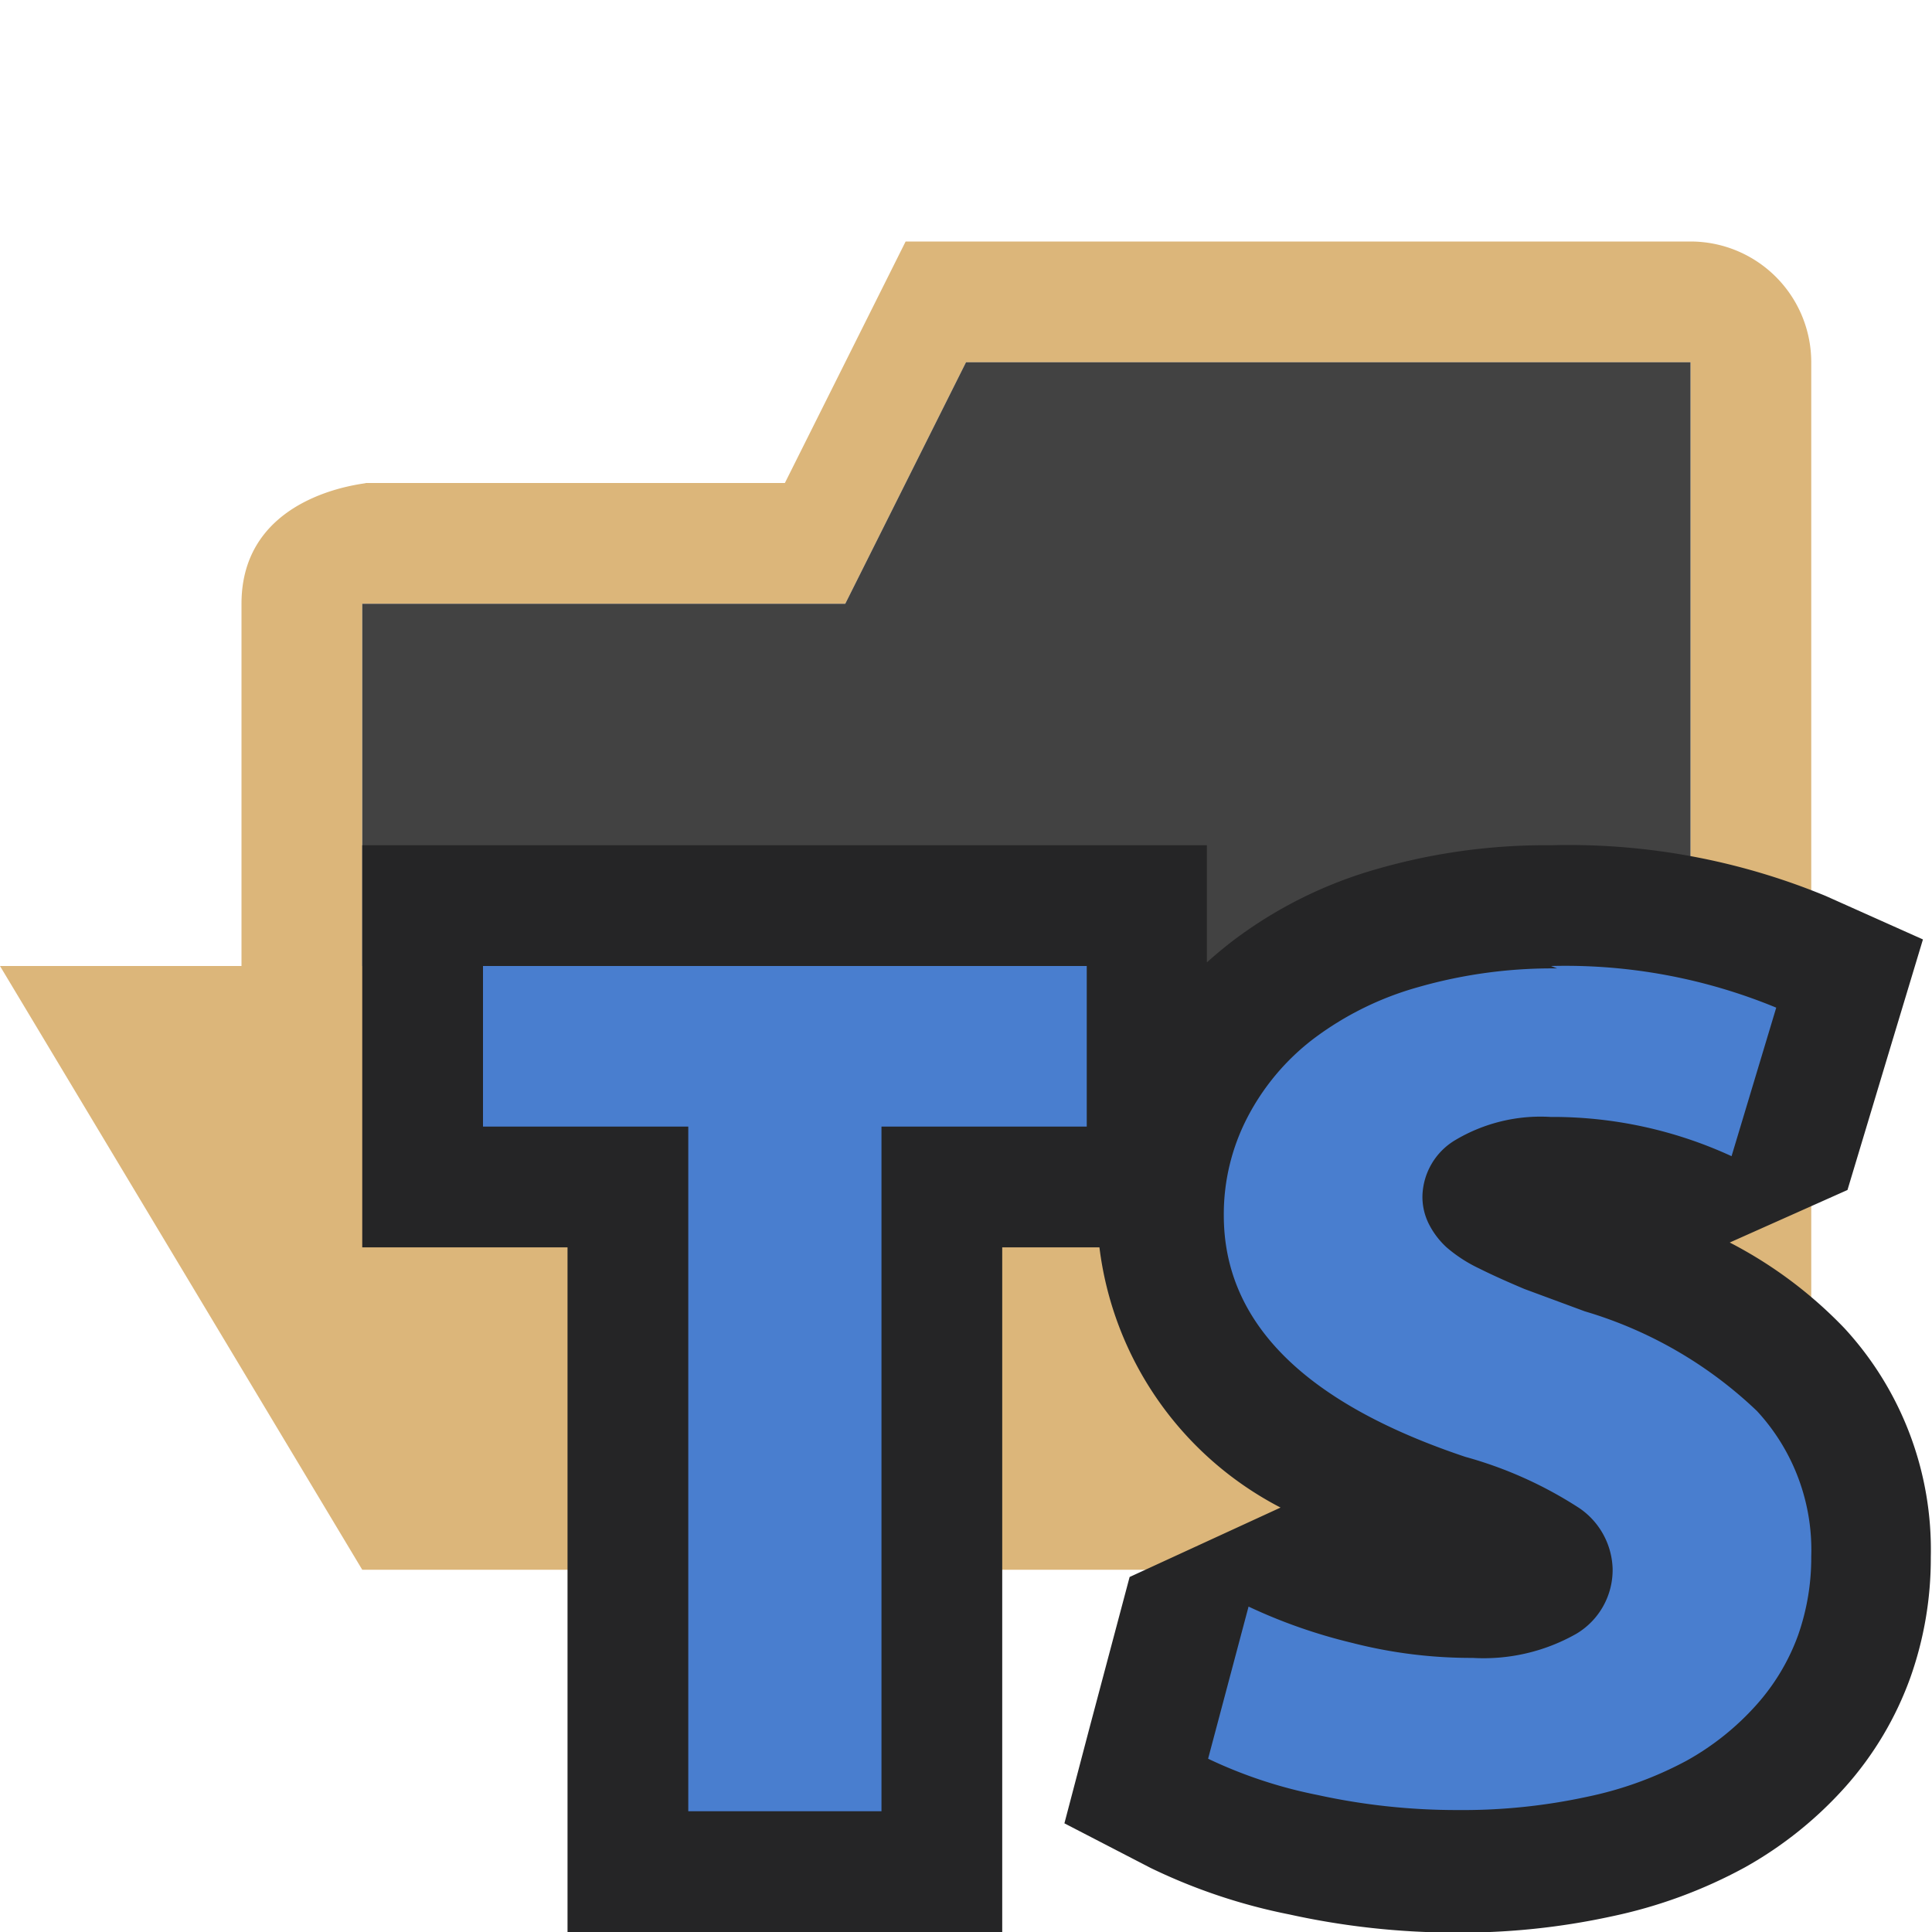 <svg xmlns="http://www.w3.org/2000/svg" viewBox="0 0 32 32"><defs><style>.icon-folder{fill:#dcb67a;}.a{fill:#424242;}.b{fill:#497ecf;}.c{fill:#252526;}</style></defs><title>folder.ts.open</title><path class="icon-folder" d="M28,4a2,2,0,0,1,2,2V24a1.92,1.92,0,0,1-2,2V6H16l-2,4H6v6H22l6,10H6L0,16H4V10C4,8,6.47,8,6,8h7l2-4Z"/><path class="a" d="M6,16V10h8l2-4H28V26L22,16Z"/><path class="b" d="M24.13,31a11.81,11.81,0,0,1-2.54-.27A8.54,8.54,0,0,1,19.54,30l-.72-.37.88-3.3,1.4-.64a7.93,7.93,0,0,0,1.51.53,6.93,6.93,0,0,0,1.71.22,2.14,2.14,0,0,0,1.17-.23c.15-.1.15-.16.15-.24s0-.13-.16-.25a5.68,5.68,0,0,0-1.6-.7c-3.13-1-4.72-2.72-4.72-5a4.48,4.48,0,0,1,.5-2.07A4.89,4.89,0,0,1,21,16.38a6.23,6.23,0,0,1,2.07-1A9.09,9.09,0,0,1,25.69,15a10.16,10.16,0,0,1,4.13.78l.81.36-1,3.3-1.38.62a6.12,6.12,0,0,0-2.61-.55,1.8,1.8,0,0,0-1,.2.42.42,0,0,0-.12.11.29.29,0,0,0,.08.12,1.44,1.44,0,0,0,.31.19c.21.1.44.21.67.3l1,.36a7.86,7.86,0,0,1,3.26,1.91A4.37,4.37,0,0,1,31,25.78a4.88,4.88,0,0,1-.28,1.65,4.55,4.55,0,0,1-.88,1.48A5.46,5.46,0,0,1,28.43,30a7.09,7.09,0,0,1-1.93.71A10.74,10.74,0,0,1,24.13,31ZM10.4,31V19.66H7V15H19v4.66H15.6V31Z"/><path class="c" d="M25.69,16a9.14,9.14,0,0,1,3.73.69l-.74,2.46a7.08,7.08,0,0,0-3-.65,2.76,2.76,0,0,0-1.57.38,1.11,1.11,0,0,0-.55.93,1,1,0,0,0,.11.47,1.35,1.35,0,0,0,.29.38,2.39,2.39,0,0,0,.54.35c.24.12.49.23.75.34l1,.37a7,7,0,0,1,2.85,1.65A3.39,3.39,0,0,1,30,25.78a3.87,3.87,0,0,1-.22,1.31,3.54,3.54,0,0,1-.69,1.15,4.43,4.43,0,0,1-1.15.92,6.06,6.06,0,0,1-1.65.6,9.73,9.73,0,0,1-2.15.22,10.77,10.77,0,0,1-2.32-.25,7.67,7.67,0,0,1-1.81-.6l.67-2.52a8.88,8.88,0,0,0,1.71.6,7.92,7.92,0,0,0,2,.25,3.11,3.11,0,0,0,1.72-.4,1.23,1.23,0,0,0,.6-1.08,1.26,1.26,0,0,0-.55-1,6.76,6.76,0,0,0-1.89-.85q-4-1.34-4-4a3.48,3.48,0,0,1,.39-1.62,3.89,3.89,0,0,1,1.09-1.3,5.21,5.21,0,0,1,1.74-.86,8.05,8.05,0,0,1,2.3-.31M18,16v2.66H14.6V30H11.4V18.66H8V16H18m7.69-2a10.08,10.08,0,0,0-2.87.39,7.21,7.21,0,0,0-2.41,1.2q-.22.17-.42.35V14H6v6.66H9.4V32h7.2V20.66h1.61a5.63,5.63,0,0,0,3,4.31l-2.5,1.15-.67,2.52-.41,1.56,1.43.74a9.51,9.51,0,0,0,2.3.77,12.82,12.82,0,0,0,2.75.3,11.77,11.77,0,0,0,2.59-.27,8.06,8.06,0,0,0,2.2-.81,6.45,6.45,0,0,0,1.67-1.34,5.54,5.54,0,0,0,1.07-1.8,5.89,5.89,0,0,0,.34-2A5.41,5.41,0,0,0,30.55,22a7.22,7.22,0,0,0-1.9-1.42l1.95-.87.74-2.46.51-1.69-1.61-.72A11.15,11.15,0,0,0,25.69,14Z"/></svg>